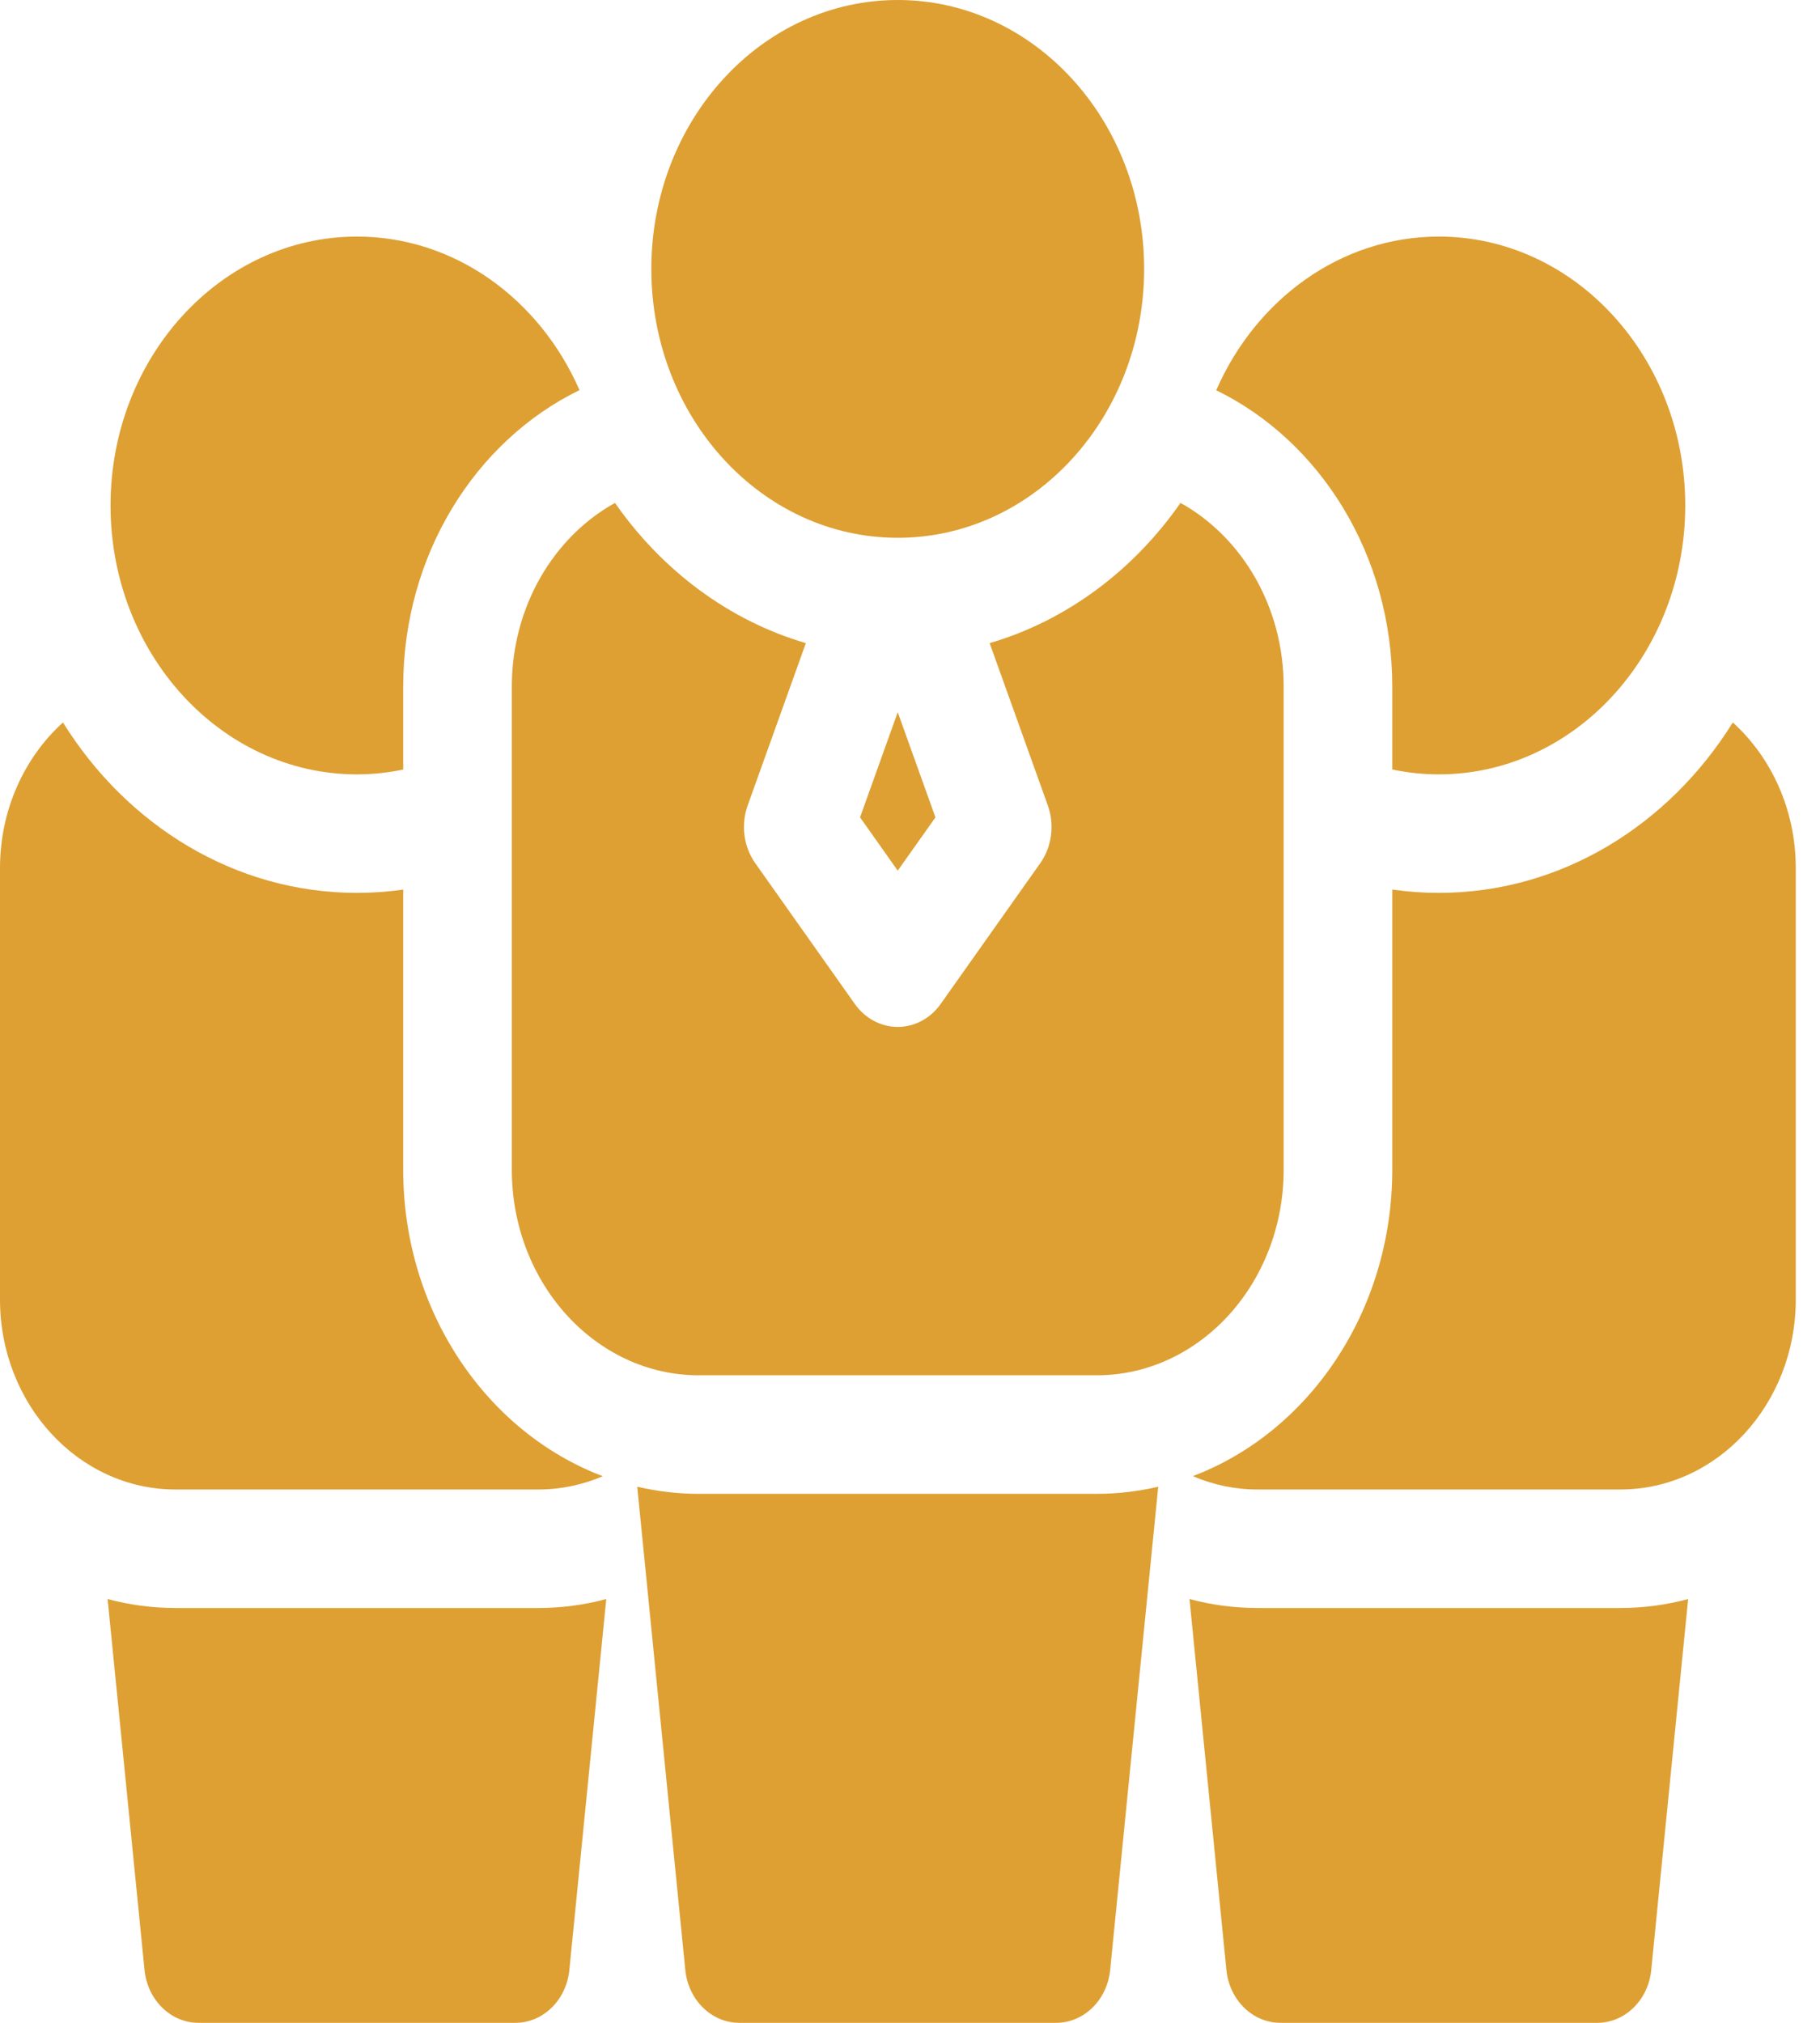 <svg width="54" height="60" viewBox="0 0 54 60" fill="none" xmlns="http://www.w3.org/2000/svg">
<path d="M37.303 47.695C36.61 47.695 35.938 47.602 35.293 47.43L36.388 58.432C36.477 59.324 37.167 60 37.99 60H47.392C48.214 60 48.905 59.324 48.993 58.432L50.088 47.43C49.444 47.602 48.771 47.695 48.078 47.695H37.303Z" fill="#DEA033"/>
<path d="M5.203 47.695C4.51 47.695 3.838 47.602 3.193 47.43L4.288 58.432C4.377 59.324 5.067 60 5.89 60H15.291C16.114 60 16.805 59.324 16.893 58.432L17.988 47.43C17.344 47.602 16.671 47.695 15.978 47.695H5.203Z" fill="#DEA033"/>
<path d="M41.309 20.366V22.824C41.757 22.918 42.218 22.969 42.69 22.969C46.722 22.969 50.002 19.391 50.002 14.993C50.002 10.595 46.722 7.017 42.69 7.017C39.779 7.017 37.261 8.883 36.086 11.576C39.159 13.072 41.309 16.448 41.309 20.366Z" fill="#DEA033"/>
<path d="M26.636 15.952C30.674 15.952 33.947 12.381 33.947 7.976C33.947 3.571 30.674 0 26.636 0C22.598 0 19.325 3.571 19.325 7.976C19.325 12.381 22.598 15.952 26.636 15.952Z" fill="#DEA033"/>
<path d="M25.518 24.244L26.636 25.825L27.755 24.244L26.636 21.125L25.518 24.244Z" fill="#DEA033"/>
<path d="M15.186 20.366V34.694C15.186 38.057 17.675 40.793 20.733 40.793H32.54C35.598 40.793 38.087 38.057 38.087 34.694V20.366C38.087 17.986 36.839 15.921 35.026 14.917C33.631 16.918 31.649 18.407 29.363 19.076L31.089 23.89C31.295 24.465 31.21 25.115 30.864 25.604L27.912 29.776C27.607 30.208 27.136 30.46 26.637 30.46C26.137 30.46 25.666 30.208 25.361 29.776L22.409 25.604C22.064 25.115 21.978 24.465 22.184 23.89L23.91 19.076C21.624 18.407 19.642 16.918 18.247 14.917C16.434 15.921 15.186 17.986 15.186 20.366Z" fill="#DEA033"/>
<path d="M51.413 21.429C49.517 24.477 46.315 26.484 42.691 26.484C42.222 26.484 41.761 26.45 41.309 26.385V34.694C41.309 38.901 38.831 42.483 35.391 43.784C35.984 44.038 36.628 44.18 37.303 44.18H48.078C50.947 44.18 53.281 41.652 53.281 38.545V25.75C53.281 24.016 52.554 22.463 51.413 21.429Z" fill="#DEA033"/>
<path d="M10.591 22.969C11.06 22.969 11.519 22.918 11.963 22.826V20.366C11.963 16.445 14.117 13.067 17.194 11.572C16.018 8.881 13.501 7.017 10.591 7.017C6.559 7.017 3.28 10.595 3.28 14.993C3.28 19.391 6.559 22.969 10.591 22.969Z" fill="#DEA033"/>
<path d="M15.979 44.18C16.652 44.18 17.295 44.039 17.886 43.786C14.444 42.486 11.963 38.903 11.963 34.694V26.387C11.514 26.451 11.056 26.484 10.591 26.484C6.967 26.484 3.764 24.477 1.868 21.429C0.727 22.463 0 24.016 0 25.75V38.545C0 41.652 2.334 44.18 5.203 44.18H15.979Z" fill="#DEA033"/>
<path d="M20.733 44.309C20.107 44.309 19.496 44.235 18.907 44.098L20.333 58.432C20.422 59.324 21.113 60 21.935 60H31.337C32.159 60 32.85 59.324 32.939 58.432L34.365 44.098C33.776 44.235 33.165 44.309 32.539 44.309H20.733Z" fill="#DEA033"/>
</svg>
